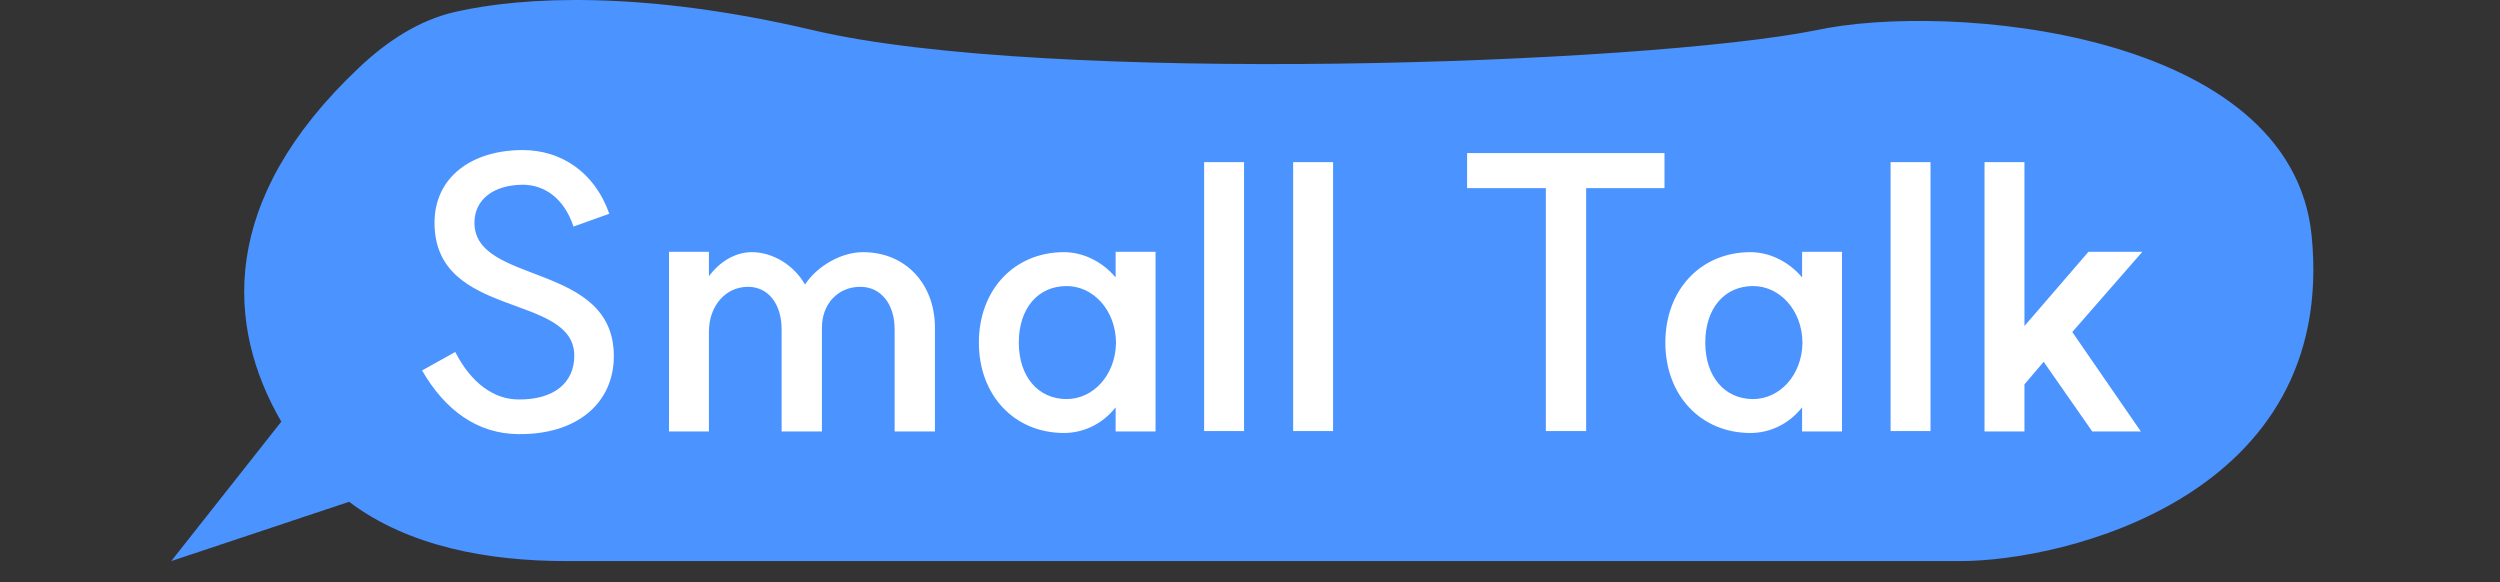 <svg width="146" height="34" viewBox="0 0 146 34" fill="none" xmlns="http://www.w3.org/2000/svg">
<rect x="0" y="0" width="146" height="34" fill="#333333" stroke="none"/>
<path fill-rule="evenodd" clip-rule="evenodd" d="M26.608 0.688C30.555 -0.203 37.545 -0.575 47.5 1.767C61.1 4.967 96.051 3.767 106.051 1.767C113.718 0.1 133.81 1.767 135 13.767C136.514 29.023 120.5 32.767 114.5 32.767H33.071C28.55 32.767 23.86 31.932 20.387 29.304L10 32.767L16.428 24.625C13.199 19.06 12.735 11.702 20.987 3.93C22.588 2.421 24.462 1.172 26.608 0.688Z" fill="#4B93FF"/>
<path d="M26.586 20.556C27.532 22.404 28.874 23.328 30.282 23.328C32.372 23.35 33.538 22.338 33.538 20.776C33.538 17.08 25.376 18.664 25.376 13.01C25.376 10.326 27.576 8.742 30.59 8.764C32.68 8.786 34.682 9.952 35.584 12.482L33.494 13.23C32.922 11.536 31.778 10.81 30.568 10.788C28.83 10.788 27.708 11.646 27.708 13.01C27.708 16.662 35.848 15.276 35.848 20.798C35.848 23.526 33.714 25.396 30.26 25.352C27.884 25.33 25.992 23.966 24.65 21.634L26.586 20.556ZM52.247 19.236C52.247 17.74 51.433 16.75 50.245 16.75C48.903 16.75 48.001 17.784 48.001 19.126V25.198H45.647V19.236C45.647 17.74 44.855 16.75 43.689 16.75C42.347 16.75 41.401 17.894 41.401 19.368V25.198H39.069V14.704H41.401V16.134C42.017 15.298 42.919 14.726 43.909 14.726C45.163 14.726 46.395 15.518 47.011 16.618C47.737 15.518 49.145 14.726 50.399 14.726C52.885 14.726 54.601 16.574 54.601 19.148V25.198H52.247V19.236ZM62.139 25.286C59.234 25.286 57.166 23.086 57.166 20.006C57.166 16.926 59.234 14.726 62.139 14.726C63.172 14.726 64.317 15.21 65.153 16.2V14.704H67.484V25.198H65.153V23.79C64.317 24.846 63.172 25.286 62.139 25.286ZM59.498 20.006C59.498 21.986 60.62 23.306 62.292 23.306C63.833 23.306 65.153 21.92 65.174 20.006C65.153 18.092 63.833 16.706 62.292 16.706C60.62 16.706 59.498 18.004 59.498 20.006ZM70.321 9.468H72.653V25.176H70.321V9.468ZM75.52 9.468H77.852V25.176H75.52V9.468ZM97.207 8.94V10.986H92.631V25.176H90.277V10.986H85.679V8.94H97.207ZM102.228 25.286C99.324 25.286 97.256 23.086 97.256 20.006C97.256 16.926 99.324 14.726 102.228 14.726C103.262 14.726 104.406 15.21 105.242 16.2V14.704H107.574V25.198H105.242V23.79C104.406 24.846 103.262 25.286 102.228 25.286ZM99.588 20.006C99.588 21.986 100.71 23.306 102.382 23.306C103.922 23.306 105.242 21.92 105.264 20.006C105.242 18.092 103.922 16.706 102.382 16.706C100.71 16.706 99.588 18.004 99.588 20.006ZM110.41 9.468H112.742V25.176H110.41V9.468ZM118.228 9.468V19.038L121.968 14.704H125.114L121.022 19.39L125.026 25.198H122.188L119.35 21.128L118.228 22.448V25.198H115.896V9.468H118.228Z" fill="white"/>
</svg>
